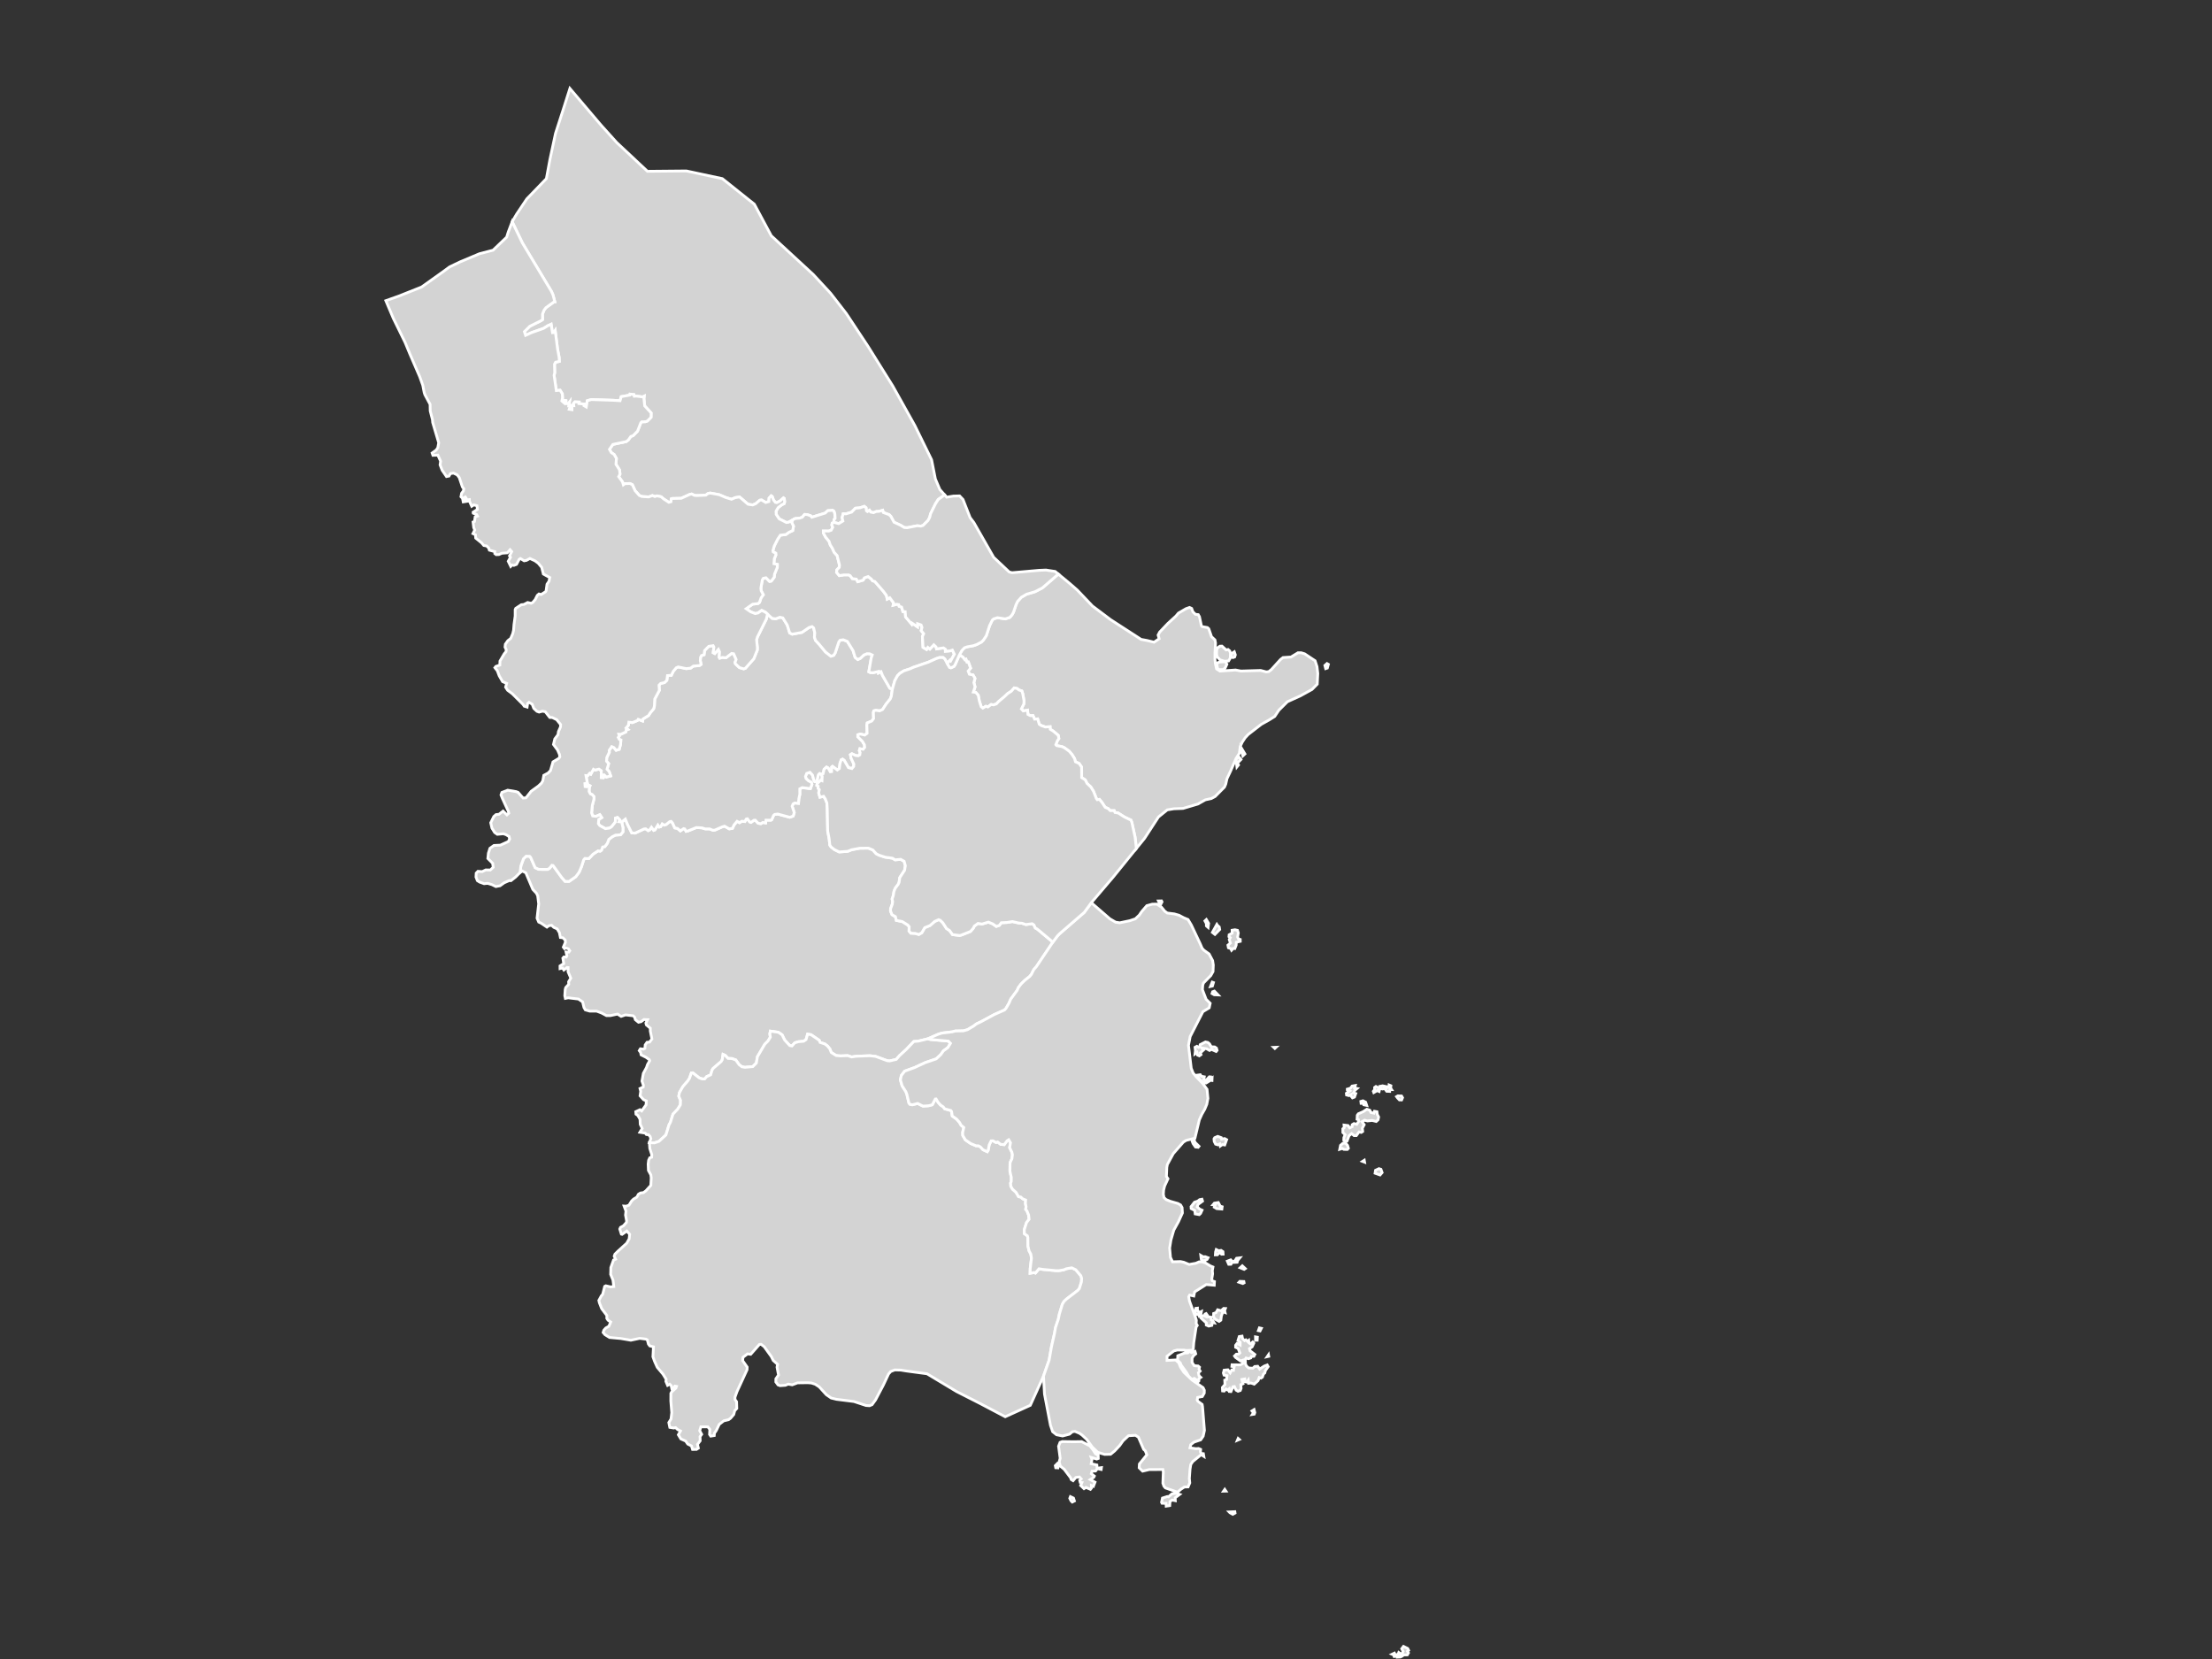 <?xml version="1.0" encoding="UTF-8" standalone="no"?><svg xmlns="http://www.w3.org/2000/svg" xmlns:xlink="http://www.w3.org/1999/xlink" contentScriptType="text/ecmascript" zoomAndPan="magnify" contentStyleType="text/css" id="图层_1" mapName="宁波" mapType="省市地图" enable-background="new 0 0 800 600" version="1.1" xml:space="preserve" preserveAspectRatio="xMidYMid meet" viewBox="0 0 800 600" x="0px" y="0px"><rect x="0" y="0" width="800" height="600" fill="#333333" stroke="none"/><path  id="_u5317__u4ed1__u533a_" title="北仑区" name="北仑区" stroke-miterlimit="10" stroke="#FFFFFF" fill="#D3D3D3" d="M 410.991 306.838 L 410.511 302.761 L 409.344 297.419 L 409.012 296.595 L 406.701 295.507 L 404.387 294.034 L 403.242 293.844 L 402.963 293.176 L 401.524 293.17 L 400.76 292.41 L 399.697 291.979 L 398.579 290.269 L 397.636 289.107 L 396.824 289.233 L 396.492 288.75 L 395.467 286.177 L 394.505 284.612 L 393.13 283.329 L 392.496 282.045 L 391.191 281.246 L 391.18 277.437 L 390.289 276.13 L 388.951 275.515 L 388.631 274.364 L 387.736 272.926 L 386.704 271.7 L 384.93 270.423 L 384.094 270.032 L 382.153 269.664 L 381.858 269.325 L 382.398 267.944 L 382.947 267.116 L 382.745 265.966 L 380.882 264.389 L 379.834 263.757 L 379.778 262.825 L 378.041 262.929 L 376.513 262.377 L 375.849 261.923 L 375.279 259.99 L 374.168 260.088 L 373.602 258.8 L 372.633 258.828 L 371.76 258.374 L 371.626 256.844 L 370.065 257.126 L 369.382 256.39 L 370.288 254.579 L 370.348 253.429 L 369.893 250.911 L 369.558 249.887 L 368.477 249.537 L 367.88 249.019 L 366.799 248.79 L 365.767 249.98 L 364.418 250.865 L 363.18 252.049 L 361.193 253.694 L 360.366 254.579 L 359.359 254.93 L 358.435 254.803 L 357.279 255.689 L 356.564 255.436 L 355.457 256.103 L 354.842 255.585 L 354.2 253.556 L 353.798 251.463 L 352.918 250.428 L 352.016 250.301 L 352.639 248.416 L 352.21 246.863 L 352.613 245.346 L 351.916 244.11 L 350.585 243.846 L 350.153 242.708 L 351.029 241.65 L 350.209 239.414 L 349.694 239.46 L 349.359 238.454 L 348.978 238.65 L 348.199 237.615 L 346.947 236.937 L 347.905 235.225 L 348.844 234.259 L 349.817 233.931 L 352.02 233.529 L 353.224 233.11 L 354.939 232.214 L 355.666 231.478 L 356.709 229.903 L 357.883 226.301 L 358.886 224.256 L 359.363 223.825 L 360.75 223.394 L 363.556 223.831 L 365.197 223.297 L 366.028 222.354 L 366.55 221.395 L 367.463 218.684 L 368.011 217.523 L 369.379 216.007 L 371.257 214.916 L 374.295 214.008 L 376.971 212.636 L 382.767 207.628 L 386.897 211.034 L 389.626 213.417 L 395.124 219.195 L 401.662 224.106 L 412.706 231.254 L 414.775 231.627 L 417.384 232.259 L 419.225 231.006 L 418.842 229.685 L 419.389 228.622 L 422.39 225.462 L 425.29 222.814 L 426.196 221.734 L 428.939 220.137 L 430.18 219.695 L 430.978 220.056 L 431.418 221.263 L 432.342 222.176 L 433.371 222.291 L 433.803 223.032 L 434.508 226.347 L 434.813 226.634 L 436.677 226.962 L 437.184 227.416 L 438.157 230.271 L 439.394 231.426 L 439.607 232.558 L 439.413 235.88 L 439.413 238.46 L 439.544 239.937 L 439.991 241.92 L 441.206 242.708 L 446.861 242.317 L 448.799 242.69 L 455.925 242.477 L 457.946 243 L 458.844 242.903 L 459.784 242.185 L 463.101 238.529 L 464.036 237.811 L 466.918 237.615 L 469.437 236.081 L 470.589 236.081 L 471.849 236.466 L 475.621 238.971 L 476.307 241.087 L 476.594 243.587 L 476.4 247.433 L 474.507 249.347 L 470.298 251.67 L 465.613 253.786 L 462.523 256.856 L 461.01 259.116 L 459.097 260.318 L 456.175 261.957 L 451.449 265.615 L 450.293 266.857 L 449.231 268.485 L 448.553 269.952 L 448.232 272.454 L 447.032 274.318 L 445.03 278.926 L 443.755 281.614 L 443.316 283.57 L 442.846 284.664 L 439.462 288.065 L 438.075 288.808 L 435.921 289.274 L 433.252 290.776 L 427.858 292.382 L 424.552 292.503 L 422.159 292.9 L 418.976 295.461 L 413.933 303.216 L 410.991 306.838 Z M 448.065 273.72 L 448.802 274.686 L 447.524 275.986 L 447.923 276.665 L 447.353 277.362 L 447.065 274.934 L 447.177 274.399 L 448.065 273.72 Z M 441.262 238.655 L 440.203 237.546 L 439.995 236.627 L 440.028 234.989 L 440.404 234.242 L 441.21 233.696 L 441.951 233.679 L 443.439 235.058 L 444.154 234.903 L 444.74 235.403 L 445.012 236.213 L 444.959 237.989 L 444.337 239.04 L 442.868 239.161 L 441.262 238.655 Z M 449.496 273.375 L 448.974 271.373 L 448.907 270.446 L 450.241 272.667 L 449.496 273.375 Z M 440.281 239.736 L 441.161 239.414 L 443.174 239.311 L 443.726 240.236 L 443.126 241.541 L 442.425 242.173 L 440.833 242.173 L 440.33 241.707 L 440.077 240.305 L 440.281 239.736 Z M 480.43 240.271 L 480.049 241.61 L 479.453 241.811 L 479.159 240.661 L 479.923 239.983 L 480.43 240.271 Z M 445.377 236.408 L 446.402 235.742 L 446.767 236.822 L 446.54 237.592 L 445.902 237.833 L 445.247 237.558 L 445.377 236.408 Z"/>
<path  id="_u6148__u6eaa__u5e02_" title="慈溪市" name="慈溪市" stroke-miterlimit="10" stroke="#FFFFFF" fill="#D3D3D3" d="M 286.544 188.116 L 285.202 188.868 L 284.42 188.971 L 281.796 187.645 L 280.715 186.027 L 280.666 184.874 L 281.423 183.6 L 282.731 182.561 L 283.592 182.142 L 283.779 181.523 L 283.644 180.289 L 283.354 180.077 L 282.008 181.253 L 280.916 181.792 L 280.416 181.678 L 279.734 180.811 L 279.272 179.549 L 278.911 179.319 L 278.147 180.145 L 278.068 181.396 L 276.931 181.729 L 275.433 180.828 L 274.784 180.915 L 273.331 182.165 L 272.238 182.624 L 270.539 182.366 L 267.449 179.727 L 265.943 179.973 L 264.556 180.57 L 262.454 179.916 L 260.102 178.912 L 256.815 178.315 L 255.939 178.556 L 255.268 179.09 L 251.988 179.233 L 251.149 179.153 L 250.146 178.665 L 249.468 178.814 L 246.37 180.22 L 243.086 180.289 L 242.747 180.421 L 242.673 181.459 L 241.894 181.666 L 240.007 180.444 L 239.102 179.658 L 237.607 179.337 L 236.835 179.589 L 235.941 179.227 L 234.644 179.721 L 232.143 179.566 L 231.211 179.176 L 229.683 177.455 L 228.699 175.286 L 227.834 174.879 L 226.045 174.913 L 225.448 175.343 L 225.135 174.305 L 223.76 172.395 L 224.23 171.477 L 224.062 169.94 L 222.761 167.909 L 222.936 165.816 L 222.112 164.376 L 221.098 163.705 L 220.42 162.518 L 221.65 160.735 L 226.484 159.708 L 227.245 159.123 L 228.136 157.856 L 228.956 157.575 L 230.566 155.941 L 231.736 152.925 L 232.109 152.553 L 233.376 152.524 L 234.148 152.26 L 235.46 150.919 L 235.49 149.348 L 233.168 146.809 L 232.881 144.155 L 232.985 143.289 L 232.434 143.553 L 230.078 143.249 L 229.403 143.306 L 229.284 142.727 L 227.834 142.55 L 227.722 142.911 L 224.669 143.455 L 224.259 144.923 L 221.863 144.774 L 213.867 144.504 L 212.399 144.934 L 212.03 147.181 L 211.206 146.7 L 211.314 146.149 L 209.372 145.96 L 209.432 145.416 L 207.941 145.352 L 207.423 145.931 L 207.516 146.7 L 206.897 146.654 L 206.86 148.173 L 205.864 148.024 L 206.319 146.683 L 205.693 146.746 L 205.906 145.536 L 205.551 146.012 L 204.686 145.989 L 204.683 144.9 L 204.124 144.802 L 204.016 145.714 L 203.203 145.015 L 203.449 143.845 L 203.371 142.429 L 202.573 141.14 L 201.194 141.254 L 200.4 135.747 L 200.624 134.762 L 200.538 131.731 L 200.929 130.997 L 202.279 130.705 L 202.215 129.25 L 201.656 126.288 L 200.795 119.569 L 200.348 120.279 L 199.815 120.325 L 199.319 117.266 L 198.171 117.776 L 196.576 118.766 L 192.308 120.273 L 190.09 121.281 L 189.654 119.941 L 191.618 117.999 L 195.711 115.96 L 196.222 115.594 L 196.196 113.618 L 196.773 112.146 L 197.444 111.282 L 200.374 109.152 L 200.654 109.129 L 200.012 106.712 L 199.431 105.373 L 188.927 87.875 L 185.226 80.191 L 186.862 77.416 L 190.537 71.925 L 197.605 64.61 L 198.894 57.651 L 200.915 48.236 L 203.554 40.063 L 206.114 32.001 L 217.259 45.127 L 223.007 51.511 L 234.163 61.956 L 248.234 61.825 L 261.243 64.61 L 272.813 73.841 L 278.94 85.266 L 294.152 99.304 L 300.377 106.043 L 306.054 113.366 L 313.907 125.228 L 322.864 139.57 L 330.845 153.871 L 336.921 166.275 L 338.296 173.238 L 339.91 177.036 L 341.651 179.004 L 339.325 180.644 L 338.333 182.206 L 336.551 185.826 L 336.238 187.117 L 335.631 188.254 L 333.834 190.033 L 333.059 190.28 L 331.68 190.154 L 328.09 190.854 L 327.039 190.785 L 325.731 189.987 L 323.33 188.862 L 322.178 186.744 L 321.56 186.131 L 319.454 185.367 L 319.241 184.547 L 317.922 184.937 L 316.96 184.983 L 315.89 185.419 L 314.902 185.195 L 314.448 184.529 L 313.725 185.017 L 313.356 184.736 L 313.21 183.634 L 312.573 183.129 L 311.004 183.657 L 309.371 183.806 L 307.992 185.229 L 305.961 185.849 L 304.954 185.804 L 304.563 187.204 L 304.853 188.443 L 303.318 189.379 L 301.57 188.919 L 301.618 187.846 L 301.976 187.502 L 301.927 185.952 L 301.603 184.897 L 301.126 184.564 L 299.355 184.696 L 298.468 185.556 L 293.612 187.066 L 293.19 186.549 L 291.949 186.108 L 290.991 186.061 L 290.171 187.049 L 289.247 187.387 L 287.577 187.542 L 286.544 188.116 Z"/>
<path  id="_u5949__u5316__u533a_" title="奉化区" name="奉化区" stroke-miterlimit="10" stroke="#FFFFFF" fill="#D3D3D3" d="M 234.86 413.275 L 235.371 411.802 L 235.102 410.97 L 234.525 410.381 L 233.768 410.312 L 233.358 409.804 L 231.431 409.503 L 232.262 408.129 L 231.554 406.634 L 231.476 404.82 L 230.696 403.434 L 230.011 402.949 L 229.929 402.049 L 231.453 401.338 L 232.065 401.766 L 233.652 399.601 L 233.753 398.14 L 232.754 397.707 L 231.49 396.322 L 231.722 394.699 L 231.464 393.672 L 232.62 393.152 L 232.683 392.471 L 232.176 390.988 L 232.672 388.2 L 233.828 386.053 L 234.159 385.049 L 234.957 383.64 L 234.819 383.236 L 233.686 382.417 L 231.859 381.5 L 231.681 380.611 L 231.192 379.976 L 231.61 379.307 L 232.747 379.428 L 233.227 379.174 L 233.347 377.899 L 234.003 376.959 L 234.927 376.878 L 235.769 375.776 L 235.196 372.897 L 235.188 371.858 L 233.757 370.664 L 233.6 369.978 L 234.193 368.79 L 232.899 368.726 L 231.845 369.505 L 230.928 369.707 L 229.791 368.795 L 229.5 367.855 L 228.989 367.37 L 226.216 367.053 L 224.643 367.59 L 223.35 366.753 L 220.759 367.307 L 219.339 367.313 L 217.583 366.367 L 215.753 365.68 L 213.282 365.692 L 211.694 365.236 L 211.191 364.365 L 210.71 362.347 L 209.212 361.314 L 205.492 360.876 L 204.474 361.078 L 204.262 360.126 L 204.407 357.866 L 204.605 357.156 L 205.685 356.003 L 205.648 355.069 L 206.435 353.766 L 205.451 351.465 L 205.458 349.932 L 205.104 349.897 L 203.93 350.814 L 203.464 350.104 L 202.551 350.306 L 202.543 349.337 L 203.881 348.49 L 203.565 346.53 L 203.945 346.092 L 204.787 346.132 L 205.018 345.717 L 204.72 344.293 L 205.712 344.351 L 206.066 343.861 L 205.585 343.175 L 204.672 342.852 L 204.169 343.106 L 203.732 342.552 L 204.485 340.8 L 204.4 339.964 L 203.58 339.169 L 202.678 339.065 L 202.305 337.267 L 201.492 335.936 L 200.281 335.388 L 199.498 334.645 L 198.477 334.8 L 197.802 335.302 L 195.722 333.89 L 194.839 333.481 L 194.231 332.075 L 194.828 326.883 L 194.466 323.991 L 194.015 323.058 L 192.696 321.646 L 190.168 315.661 L 188.953 315.033 L 188.085 315.551 L 188.387 313.133 L 189.322 310.593 L 190.288 309.654 L 191.548 309.694 L 191.887 310.011 L 193.556 313.795 L 194.854 314.406 L 198.052 314.423 L 198.738 314.043 L 199.61 312.943 L 200.031 313.023 L 203.05 317.21 L 204.359 318.749 L 205.794 318.777 L 208.254 317.061 L 209.435 315.454 L 210.278 313.496 L 211.094 310.979 L 211.512 310.478 L 212.984 310.506 L 214.475 308.917 L 216.29 307.719 L 217.069 307.84 L 217.539 307.483 L 217.952 306.332 L 218.769 306.176 L 219.652 304.99 L 220.189 303.585 L 221.441 302.606 L 222.597 302.024 L 224.416 301.909 L 225.295 300.867 L 225.31 299.37 L 224.837 297.298 L 226.168 296.233 L 226.98 298.202 L 228.49 301.236 L 229.69 301.299 L 232.892 299.808 L 233.529 299.745 L 234.417 300.412 L 234.938 300.159 L 235.606 299.169 L 236.425 300.303 L 236.854 300.136 L 237.924 298.386 L 238.416 299.111 L 238.938 298.979 L 239.504 297.954 L 240.239 298.409 L 240.921 298.19 L 242.203 297.16 L 242.718 297.056 L 243.239 297.654 L 244.056 299.428 L 245.04 299.612 L 246.057 300.499 L 247.235 299.687 L 247.656 299.791 L 248.148 300.66 L 248.879 300.487 L 251.868 299.284 L 253.881 299.411 L 255.111 299.791 L 256.639 299.785 L 257.847 300.274 L 258.585 300.194 L 261.235 299.025 L 262.048 298.8 L 263.755 299.773 L 264.922 299.566 L 265.458 298.374 L 266.565 297.033 L 267.46 297.528 L 268.306 296.998 L 269.395 297.125 L 269.868 296.233 L 270.3 296.112 L 271.146 297.252 L 271.612 297.424 L 272.663 296.653 L 273.137 296.618 L 274.199 297.741 L 275.187 297.891 L 275.88 297.448 L 276.883 297.603 L 277.021 296.607 L 278.791 296.642 L 279.108 296.452 L 279.757 294.92 L 280.159 294.552 L 281.285 294.408 L 285.631 295.577 L 286.865 295.133 L 287.249 293.907 L 286.485 291.576 L 286.824 290.753 L 287.398 290.402 L 288.781 290.54 L 288.919 288.836 L 289.265 287.299 L 289.254 285.297 L 290.138 284.848 L 293.093 285.21 L 293.649 283.685 L 293.425 282.914 L 292.385 282.408 L 291.513 281.585 L 291.312 280.797 L 291.759 279.698 L 292.93 279.306 L 293.857 280.325 L 294.282 281.97 L 294.678 282.69 L 295.386 282.632 L 295.96 280.221 L 296.433 279.727 L 297.026 279.997 L 297.358 280.814 L 297.283 282.345 L 296.843 282.161 L 295.505 283.467 L 295.427 284.071 L 295.896 284.336 L 295.885 285.095 L 296.318 285.573 L 296.098 286.753 L 296.552 288.307 L 297.868 287.99 L 298.495 288.98 L 299.042 290.362 L 299.184 292.382 L 299.344 300.585 L 299.866 303.291 L 300.116 305.635 L 300.559 306.291 L 301.771 307.264 L 303.523 308.116 L 306.643 307.88 L 307.985 307.328 L 310.925 306.775 L 314.049 306.735 L 315.663 307.385 L 316.904 308.767 L 317.963 309.297 L 320.147 310.011 L 322.764 310.374 L 323.718 310.973 L 325.742 310.789 L 326.994 311.497 L 327.442 313.092 L 327.147 314.768 L 325.421 317.395 L 325.179 319.094 L 324.84 319.843 L 323.8 321.208 L 323.345 322.303 L 323.032 324.043 L 322.644 325.154 L 322.842 326.001 L 322.697 327.056 L 322.104 328.617 L 322.063 329.464 L 322.611 330.813 L 323.841 331.504 L 324.169 332.876 L 326.297 333.273 L 328.317 334.541 L 328.824 335.158 L 328.768 336.714 L 329.402 337.492 L 330.975 337.573 L 332.313 337.959 L 333.379 337.342 L 334.453 335.492 L 336.335 334.737 L 338.053 333.239 L 339.47 332.611 L 340.044 332.824 L 340.987 333.74 L 342.31 335.803 L 343.443 336.553 L 344.498 338.01 L 347.033 338.333 L 347.674 338.183 L 350.976 336.881 L 351.99 335.717 L 352.382 334.922 L 353.712 333.971 L 355.132 334.195 L 357.455 333.492 L 359.02 334.12 L 360.321 335.048 L 361.413 334.674 L 362.133 333.717 L 364.149 333.625 L 366.169 333.296 L 368.454 333.821 L 369.636 333.907 L 371.023 334.374 L 373.296 334.074 L 373.933 334.495 L 374.433 335.619 L 375.167 336.022 L 380.788 340.725 L 374.825 349.597 L 373.863 350.698 L 373.039 352.365 L 372.439 353.114 L 370.531 354.654 L 369.278 355.899 L 368.283 357.208 L 367.888 358.16 L 365.543 361.36 L 364.932 362.802 L 363.873 364.636 L 363.325 365.271 L 359.613 366.921 L 354.969 369.435 L 353.082 370.347 L 352.158 371.068 L 349.88 372.418 L 348.408 372.822 L 345.464 372.885 L 344.48 373.168 L 340.67 373.624 L 339.216 374.091 L 335.616 375.695 L 332.164 376.526 L 330.502 376.67 L 327.747 379.572 L 325.365 381.742 L 324.139 383.15 L 321.727 383.704 L 320.844 383.612 L 316.673 382.065 L 314.582 381.823 L 309.673 382.013 L 307.981 382.267 L 306.587 381.783 L 304 381.892 L 302.401 381.754 L 300.627 380.628 L 300.116 379.336 L 299.24 378.28 L 298.297 377.559 L 296.623 377.022 L 296.273 376.226 L 293.306 374.212 L 292.079 374.016 L 291.502 376.007 L 290.663 376.566 L 288.717 376.757 L 287.439 377.149 L 286.433 378.291 L 285.639 378.147 L 283.775 376.139 L 282.865 374.276 L 281.505 373.341 L 278.616 372.92 L 278.422 373.906 L 278.605 375.124 L 277.736 376.526 L 276.611 377.645 L 273.938 382.169 L 273.554 384.46 L 272.268 385.753 L 269.447 386.007 L 268.303 385.816 L 267.311 385.049 L 266.107 383.352 L 264.687 382.844 L 263.3 382.798 L 262.245 381.667 L 261.496 381.344 L 261.202 383.3 L 260.792 383.946 L 257.903 386.422 L 257.538 387.005 L 257.012 388.736 L 255.559 389.389 L 254.858 390.226 L 253.967 390.226 L 252.848 389.816 L 250.549 387.998 L 250.049 388.033 L 249.345 390.024 L 248.722 390.976 L 246.985 392.968 L 245.737 395.144 L 245.491 396.477 L 246.128 397.938 L 246.072 399.566 L 245.114 401.136 L 243.4 402.944 L 242.468 405.912 L 241.957 406.836 L 240.843 410.479 L 238.33 412.79 L 236.69 413.344 L 234.86 413.275 Z"/>
<path  id="_u6d77__u66d9__u533a_" title="海曙区" name="海曙区" stroke-miterlimit="10" stroke="#FFFFFF" fill="#D3D3D3" d="M 224.837 297.298 L 223.853 297.188 L 224.155 296.561 L 223.32 295.669 L 222.638 295.853 L 222.526 297.338 L 221.203 299.007 L 220.435 299.491 L 218.94 299.687 L 216.909 298.582 L 216.409 297.879 L 216.551 296.354 L 217.621 295.715 L 216.931 294.644 L 215.597 295.248 L 214.348 295.099 L 213.957 294.011 L 214.221 291.271 L 214.807 289.015 L 214.799 288.088 L 214.169 287.38 L 213.513 287.127 L 213.051 286.241 L 213.144 284.693 L 213.375 284.192 L 212.85 283.921 L 212.201 284.554 L 211.623 284.485 L 211.53 283.392 L 212.414 283.185 L 211.922 280.497 L 212.495 280.555 L 213.278 279.663 L 213.677 279.957 L 214.631 278.219 L 215.138 278.512 L 216.622 278.156 L 217.468 278.72 L 217.446 281.205 L 218.247 281.257 L 218.441 280.837 L 217.912 280.302 L 218.474 280.216 L 219.313 281.021 L 220.856 280.618 L 220.312 279.048 L 219.54 278.219 L 220.126 276.182 L 219.358 275.302 L 219.447 273.984 L 220.364 272.046 L 220.316 271.384 L 221.229 270.026 L 222.034 270.372 L 222.832 271.344 L 223.935 271.022 L 224.431 269.221 L 224.531 267.616 L 223.98 267.432 L 223.592 266.696 L 223.976 266.202 L 223.793 265.529 L 224.449 265.586 L 226.313 264.735 L 226.444 264.067 L 227.073 263.814 L 226.436 263.28 L 227.275 262.285 L 227.424 261.192 L 228.71 261.336 L 230.536 260.577 L 230.82 260.14 L 232.404 260.761 L 232.549 260.019 L 234.554 258.788 L 235.166 257.805 L 236.388 256.356 L 236.661 255.413 L 236.787 252.831 L 238.461 249.675 L 238.341 247.795 L 238.949 247.174 L 240.325 246.858 L 241.167 246.07 L 241.391 244.334 L 242.792 244.242 L 243.508 242.777 L 244.607 241.483 L 245.319 241.207 L 248.223 241.822 L 249.777 241.633 L 250.754 240.903 L 252.953 240.707 L 253.572 240.288 L 253.273 238.971 L 253.359 237.776 L 253.676 237.104 L 254.634 236.793 L 254.828 235.282 L 256.311 233.753 L 257.918 233.512 L 258.19 234 L 257.944 236.058 L 258.514 236.362 L 259.811 234.857 L 260.24 235.759 L 260.091 237.719 L 260.285 238.035 L 261.231 237.77 L 262.555 237.891 L 264.601 236.328 L 265.332 236.437 L 266.234 238.489 L 265.827 239.627 L 266.006 240.109 L 267.426 241.437 L 268.932 241.897 L 269.566 241.707 L 272.608 238.265 L 273.893 235.092 L 273.909 234.116 L 273.622 231.409 L 273.938 230.363 L 277.14 223.946 L 277.576 222.09 L 279.246 223.635 L 280.547 223.796 L 282.071 223.227 L 283.123 223.469 L 284.722 226.054 L 285.605 228.904 L 286.529 229.363 L 290.018 228.714 L 292.624 226.933 L 293.716 226.617 L 294.268 227.1 L 294.681 228.858 L 294.543 230.403 L 294.95 231.621 L 296.318 233.087 L 298.61 235.845 L 300.519 237.322 L 301.514 237 L 302.058 236.121 L 303.359 232.173 L 303.817 231.558 L 304.962 231.374 L 306.453 231.966 L 308.54 235.339 L 309.267 237.77 L 310.228 238.529 L 311.164 238.092 L 312.428 236.88 L 313.583 236.414 L 314.56 236.46 L 315.462 236.88 L 315.089 238.018 L 314.224 242.966 L 314.783 243.259 L 315.853 243.271 L 317.747 242.822 L 317.765 243.357 L 318.641 242.931 L 319.159 244.271 L 321.835 248.91 L 322.726 249.29 L 322.35 251.837 L 321.985 252.774 L 320.512 254.596 L 319.208 256.597 L 318.153 257.092 L 316.759 256.896 L 316.05 257.08 L 315.868 257.638 L 315.946 259.892 L 315.272 260.778 L 313.65 261.468 L 313.509 262.256 L 313.602 265.224 L 312.752 265.845 L 311.16 265.482 L 310.243 265.747 L 310.239 266.46 L 311.902 268.123 L 312.632 269.365 L 312.718 270.303 L 312.174 270.993 L 311.004 270.797 L 310.784 271.499 L 311.082 272.19 L 310.955 273.012 L 310.385 273.358 L 309.435 273.231 L 308.096 272.61 L 307.563 272.954 L 307.835 274.289 L 308.808 276.343 L 308.734 277.206 L 308.096 277.972 L 306.84 277.626 L 305.327 275.009 L 304.742 274.571 L 304.246 274.796 L 303.813 276.027 L 303.553 277.954 L 302.829 278.478 L 301.089 277.189 L 300.798 277.425 L 300.753 279.065 L 300.265 279.117 L 299.501 277.747 L 298.938 277.431 L 298.058 278.213 L 297.678 279.83 L 297.026 279.997 L 296.433 279.727 L 295.96 280.221 L 295.386 282.632 L 294.678 282.69 L 294.282 281.97 L 293.857 280.325 L 292.93 279.306 L 291.759 279.698 L 291.312 280.797 L 291.513 281.585 L 292.385 282.408 L 293.425 282.914 L 293.649 283.685 L 293.093 285.21 L 290.138 284.848 L 289.254 285.297 L 289.265 287.299 L 288.919 288.836 L 288.781 290.54 L 287.398 290.402 L 286.824 290.753 L 286.485 291.576 L 287.249 293.907 L 286.865 295.133 L 285.631 295.577 L 281.285 294.408 L 280.159 294.552 L 279.757 294.92 L 279.108 296.452 L 278.791 296.642 L 277.021 296.607 L 276.883 297.603 L 275.88 297.448 L 275.187 297.891 L 274.199 297.741 L 273.137 296.618 L 272.663 296.653 L 271.612 297.424 L 271.146 297.252 L 270.3 296.112 L 269.868 296.233 L 269.395 297.125 L 268.306 296.998 L 267.46 297.528 L 266.565 297.033 L 265.458 298.374 L 264.922 299.566 L 263.755 299.773 L 262.048 298.8 L 261.235 299.025 L 258.585 300.194 L 257.847 300.274 L 256.639 299.785 L 255.111 299.791 L 253.881 299.411 L 251.868 299.284 L 248.879 300.487 L 248.148 300.66 L 247.656 299.791 L 247.235 299.687 L 246.057 300.499 L 245.04 299.612 L 244.056 299.428 L 243.239 297.654 L 242.718 297.056 L 242.203 297.16 L 240.921 298.19 L 240.239 298.409 L 239.504 297.954 L 238.938 298.979 L 238.416 299.111 L 237.924 298.386 L 236.854 300.136 L 236.425 300.303 L 235.606 299.169 L 234.938 300.159 L 234.417 300.412 L 233.529 299.745 L 232.892 299.808 L 229.69 301.299 L 228.49 301.236 L 226.98 298.202 L 226.168 296.233 L 224.837 297.298 Z"/>
<path  id="_u6c5f__u5317__u533aL_" title="江北区L" name="江北区L" stroke-miterlimit="10" stroke="#FFFFFF" fill="#D3D3D3" d="M 301.57 188.919 L 300.988 189.189 L 300.828 189.861 L 301.167 190.716 L 300.604 191.778 L 299.706 192.07 L 297.775 192.048 L 297.783 192.765 L 298.621 194.286 L 299.829 195.75 L 300.254 197.035 L 301.051 198.316 L 301.681 199.745 L 302.762 200.928 L 303.62 204.407 L 303.527 205.211 L 302.658 206.089 L 302.557 206.997 L 303.549 208.185 L 305.178 207.915 L 306.918 207.915 L 307.448 208.179 L 308.275 209.259 L 309.692 209.437 L 310.21 210.379 L 312.178 209.804 L 312.603 208.995 L 313.974 208.507 L 315.137 209.426 L 315.588 210.057 L 316.393 210.293 L 319.457 213.813 L 320.594 215.347 L 320.881 216.673 L 321.813 216.185 L 323.178 218.035 L 323.025 218.89 L 324.385 218.529 L 325.041 218.661 L 325.19 219.269 L 326.088 219.562 L 326.543 221.183 L 327.382 221.24 L 327.512 223.107 L 329.723 225.721 L 329.842 225.359 L 331.814 226.692 L 331.855 225.583 L 333.118 226.008 L 333.454 226.899 L 333.156 228.076 L 334.058 229.191 L 333.603 230.208 L 333.819 234.104 L 335.105 234.885 L 335.575 234.138 L 336.302 234.736 L 337.726 233.208 L 338.519 233.954 L 338.706 234.69 L 341.237 234.311 L 341.938 234.805 L 341.923 235.529 L 343.618 235.386 L 344.435 235.104 L 345.158 236.604 L 343.809 239.064 L 343.54 238.828 L 342.586 239.96 L 341.699 238.357 L 341.076 237.811 L 339.731 237.816 L 338.59 238.201 L 335.735 239.494 L 330.129 241.414 L 329.223 241.863 L 326.938 242.604 L 325.44 243.512 L 324.62 244.351 L 323.606 246.197 L 322.726 249.29 L 321.835 248.91 L 319.159 244.271 L 318.641 242.931 L 317.765 243.357 L 317.747 242.822 L 315.853 243.271 L 314.783 243.259 L 314.224 242.966 L 315.089 238.018 L 315.462 236.88 L 314.56 236.46 L 313.583 236.414 L 312.428 236.88 L 311.164 238.092 L 310.228 238.529 L 309.267 237.77 L 308.54 235.339 L 306.453 231.966 L 304.962 231.374 L 303.817 231.558 L 303.359 232.173 L 302.058 236.121 L 301.514 237 L 300.519 237.322 L 298.61 235.845 L 296.318 233.087 L 294.95 231.621 L 294.543 230.403 L 294.681 228.858 L 294.268 227.1 L 293.716 226.617 L 292.624 226.933 L 290.018 228.714 L 286.529 229.363 L 285.605 228.904 L 284.722 226.054 L 283.123 223.469 L 282.071 223.227 L 280.547 223.796 L 279.246 223.635 L 277.576 222.09 L 276.834 221.429 L 275.478 220.763 L 274.147 221.694 L 273.114 221.912 L 271.456 221.257 L 269.864 220.148 L 272.198 218.511 L 274.147 218.287 L 274.688 217.851 L 275.25 216.214 L 276.052 215.111 L 275.291 213.652 L 275.176 212.728 L 275.694 209.73 L 276.082 209.144 L 277.028 208.96 L 278.329 210.281 L 278.963 210.143 L 280.007 208.759 L 280.111 207.645 L 281.132 205.165 L 281.147 204.143 L 279.902 203.867 L 280.04 202.093 L 280.603 200.733 L 280.547 200.067 L 279.634 199.619 L 279.522 199.211 L 280.007 197.489 L 281.255 195.004 L 282.224 193.551 L 284.211 193.322 L 285.374 192.484 L 286.69 191.898 L 286.984 190.308 L 286.332 188.977 L 286.544 188.116 L 287.577 187.542 L 289.247 187.387 L 290.171 187.049 L 290.991 186.061 L 291.949 186.108 L 293.19 186.549 L 293.612 187.066 L 298.468 185.556 L 299.355 184.696 L 301.126 184.564 L 301.603 184.897 L 301.927 185.952 L 301.976 187.502 L 301.618 187.846 L 301.57 188.919 Z"/>
<path  id="_u5b81__u6d77__u53bf_" title="宁海县" name="宁海县" stroke-miterlimit="10" stroke="#FFFFFF" fill="#D3D3D3" d="M 234.86 413.275 L 236.69 413.344 L 238.33 412.79 L 240.843 410.479 L 241.957 406.836 L 242.468 405.912 L 243.4 402.944 L 245.114 401.136 L 246.072 399.566 L 246.128 397.938 L 245.491 396.477 L 245.737 395.144 L 246.985 392.968 L 248.722 390.976 L 249.345 390.024 L 250.049 388.033 L 250.549 387.998 L 252.848 389.816 L 253.967 390.226 L 254.858 390.226 L 255.559 389.389 L 257.012 388.736 L 257.538 387.005 L 257.903 386.422 L 260.792 383.946 L 261.202 383.3 L 261.496 381.344 L 262.245 381.667 L 263.3 382.798 L 264.687 382.844 L 266.107 383.352 L 267.311 385.049 L 268.303 385.816 L 269.447 386.007 L 272.268 385.753 L 273.554 384.46 L 273.938 382.169 L 276.611 377.645 L 277.736 376.526 L 278.605 375.124 L 278.422 373.906 L 278.616 372.92 L 281.505 373.341 L 282.865 374.276 L 283.775 376.139 L 285.639 378.147 L 286.433 378.291 L 287.439 377.149 L 288.717 376.757 L 290.663 376.566 L 291.502 376.007 L 292.079 374.016 L 293.306 374.212 L 296.273 376.226 L 296.623 377.022 L 298.297 377.559 L 299.24 378.28 L 300.116 379.336 L 300.627 380.628 L 302.401 381.754 L 304 381.892 L 306.587 381.783 L 307.981 382.267 L 309.673 382.013 L 314.582 381.823 L 316.673 382.065 L 320.844 383.612 L 321.727 383.704 L 324.139 383.15 L 325.365 381.742 L 327.747 379.572 L 330.502 376.67 L 332.164 376.526 L 335.616 375.695 L 336.51 375.949 L 342.962 376.52 L 343.757 377.328 L 342.81 378.891 L 341.185 380.074 L 340.238 381.43 L 338.59 382.959 L 334.553 384.339 L 330.755 386.111 L 327.196 387.398 L 325.988 388.967 L 325.638 390.543 L 326.264 392.696 L 327.628 394.844 L 327.982 395.791 L 328.72 398.89 L 329.037 399.346 L 329.969 399.56 L 331.881 399.07 L 333.793 400.034 L 335.851 399.906 L 337.181 399.543 L 338.27 397.47 L 338.546 397.447 L 339.284 398.688 L 340.171 399.664 L 341.147 400.317 L 341.658 401.015 L 343.879 401.627 L 344.14 401.985 L 344.397 403.619 L 345.948 404.705 L 347.033 405.94 L 347.596 406.968 L 348.572 407.777 L 348.155 409.579 L 348.199 410.653 L 349.131 412.235 L 351.044 413.558 L 352.993 414.395 L 353.824 414.384 L 354.592 414.794 L 355.517 415.81 L 357.063 416.515 L 357.388 416.007 L 357.753 414.043 L 358.45 412.616 L 359.128 412.587 L 360.258 413.217 L 360.809 413.009 L 361.909 413.858 L 363.173 413.985 L 364.231 412.576 L 364.816 412.206 L 365.465 413.286 L 365.152 415.065 L 365.961 416.711 L 366.158 417.642 L 365.979 419.074 L 365.301 420.501 L 365.256 423.609 L 365.759 425.827 L 365.737 427.301 L 365.498 427.867 L 365.577 429.017 L 366.192 430.08 L 367.463 431.213 L 368.391 432.796 L 369.17 432.912 L 369.9 433.57 L 370.944 433.998 L 370.866 435.27 L 371.097 436.483 L 370.952 437.368 L 371.421 437.951 L 372.003 439.396 L 372.189 440.974 L 371.265 442.153 L 370.441 444.749 L 370.486 446.182 L 371.563 446.94 L 371.742 447.604 L 371.783 450.715 L 372.178 452.386 L 372.808 453.548 L 373.043 455.04 L 372.592 458.822 L 372.551 460.481 L 374.016 460.239 L 374.466 460.418 L 375.767 458.868 L 377.147 459.094 L 381.843 459.539 L 382.965 459.55 L 384.754 459.244 L 385.664 458.856 L 387.606 458.515 L 389.06 459.209 L 390.882 461.361 L 391.195 462.292 L 391.121 463.605 L 390.364 466.034 L 389.786 466.711 L 385.794 469.771 L 384.821 470.673 L 384.206 471.726 L 383.148 475.214 L 382.749 477.135 L 381.754 480.075 L 381.344 482.401 L 380.307 486.938 L 379.435 491.916 L 377.392 497.704 L 372.622 508.254 L 363.556 512.383 L 354.156 507.432 L 345.915 503.245 L 335.265 496.842 L 327.881 495.852 L 325.794 495.516 L 323.606 495.459 L 322.152 496.02 L 321.366 496.9 L 319.461 500.958 L 316.658 506.279 L 315.402 508.011 L 314.481 508.405 L 313.207 508.318 L 308.846 506.876 L 302.553 506.088 L 300.6 505.613 L 298.86 504.409 L 296.292 501.589 L 294.86 500.64 L 293.455 500.182 L 292.184 500.078 L 288.43 500.13 L 286.529 500.848 L 285.061 500.587 L 284.025 501.016 L 282.098 501.144 L 281.382 500.871 L 280.595 499.8 L 280.603 498.671 L 281.561 497.293 L 281.02 494.457 L 281.225 493.421 L 279.656 492.037 L 278.963 490.631 L 276.383 487.054 L 275.273 486.192 L 274.639 486.244 L 271.504 489.797 L 270.334 489.658 L 268.712 490.891 L 268.586 492.101 L 270.226 494.428 L 270.185 495.377 L 266.536 503.303 L 265.827 505.266 L 265.801 506.1 L 266.394 506.951 L 266.465 509.395 L 265.719 510.217 L 265.369 511.567 L 264.224 512.928 L 263.502 513.443 L 261.768 513.86 L 260.124 515.128 L 259.062 517.347 L 258.376 518.349 L 258.324 519.183 L 257.046 519.398 L 256.624 518.789 L 256.714 516.947 L 256.009 516.055 L 253.479 516.038 L 253.057 517.422 L 253.773 518.743 L 253.177 519.577 L 253.232 521.089 L 252.256 522.387 L 252.577 523.736 L 251.894 524.194 L 250.47 524.212 L 250.083 522.943 L 248.722 522.247 L 247.977 521.176 L 246.244 520.406 L 245.334 518.911 L 246.109 517.532 L 245.055 516.994 L 244.346 516.322 L 243.645 516.461 L 242.244 516.229 L 241.886 514.486 L 242.68 513.217 L 242.948 510.883 L 242.613 506.644 L 242.632 503.928 L 242.93 503.39 L 244.436 502.029 L 244.659 501.404 L 244.093 501.3 L 243.642 501.943 L 242.952 502.22 L 242.747 501.155 L 242.229 500.622 L 241.45 501.039 L 240.835 499.609 L 240.91 498.804 L 239.784 496.981 L 237.708 494.509 L 236.713 492.298 L 236.142 490.688 L 236.336 487.094 L 235.009 486.77 L 234.51 486.099 L 234.126 484.612 L 233.634 484.316 L 231.379 484.027 L 228.158 484.716 L 224.472 484.085 L 220.45 483.72 L 218.795 482.696 L 218.128 481.892 L 218.404 481.064 L 219.093 480.295 L 220.2 479.67 L 220.871 478.131 L 219.891 477.459 L 219.466 476.8 L 219.466 475.741 L 217.61 473.294 L 216.763 471.136 L 216.584 470.314 L 217.476 468.666 L 217.964 468.111 L 218.691 465.247 L 219.104 465.028 L 220.808 465.421 L 221.978 465.305 L 221.691 462.963 L 220.852 460.898 L 220.923 458.417 L 221.892 455.699 L 222.634 455.393 L 222.138 454.329 L 222.403 453.583 L 223.558 452.438 L 226.652 449.639 L 227.547 448.055 L 227.722 446.385 L 226.697 445.223 L 224.997 446.419 L 224.725 446.338 L 224.151 444.5 L 224.412 443.905 L 225.482 443.321 L 226.566 442.084 L 226.607 441.442 L 226.224 439.419 L 226.391 438.032 L 225.705 436.188 L 226.496 436.235 L 227.498 435.853 L 228.416 434.368 L 229.138 433.663 L 230.313 432.969 L 230.902 431.918 L 231.61 431.478 L 232.758 431.305 L 233.611 430.664 L 235.378 428.716 L 235.524 425.972 L 235.382 424.903 L 234.51 423.303 L 234.413 420.98 L 234.584 419.623 L 235.002 418.727 L 235.661 418.525 L 235.729 417.642 L 235.002 415.354 L 234.86 413.275 Z"/>
<path  id="_u8c61__u5c71__u53bf_" title="象山县" name="象山县" stroke-miterlimit="10" stroke="#FFFFFF" fill="#D3D3D3" d="M 394.684 326.48 L 401.397 332.299 L 403.473 333.521 L 404.964 333.746 L 408.613 332.979 L 410.604 332.311 L 412.017 330.986 L 412.93 329.655 L 414.756 327.551 L 416.75 326.998 L 418.413 326.993 L 420.075 328.099 L 421.238 329.539 L 422.151 330.202 L 424.731 330.53 L 426.408 331.014 L 428.067 331.896 L 429.673 332.564 L 430.836 334.501 L 434.101 341.411 L 434.769 342.962 L 435.432 343.677 L 437.285 345.003 L 438.556 347.406 L 438.806 349.009 L 438.705 351.367 L 437.889 352.837 L 435.246 355.519 L 434.992 356.297 L 434.873 357.923 L 436.215 361.413 L 437.684 362.854 L 437.329 364.503 L 435.045 365.882 L 430.438 374.893 L 429.83 378.061 L 430.825 386.353 L 431.53 388.119 L 432.652 389.441 L 434.936 391.807 L 436.536 393.966 L 436.867 397.234 L 436.45 399.399 L 435.701 401.177 L 434.657 403.007 L 433.747 405.034 L 432.167 411.646 L 428.988 412.432 L 427.981 413.061 L 424.328 417.226 L 422.185 421.171 L 421.991 422.223 L 421.846 425.469 L 422.412 426.313 L 421.193 428.953 L 420.839 430.421 L 420.735 431.958 L 420.985 433.12 L 421.73 433.842 L 423.27 434.478 L 425.976 435.246 L 426.975 435.796 L 427.515 436.737 L 427.638 438.679 L 426.185 441.893 L 424.518 444.893 L 423.478 448.495 L 423.02 451.38 L 423.322 454.768 L 424.067 456.341 L 426.93 456.26 L 428.141 456.514 L 430.068 457.312 L 432.491 456.879 L 433.635 456.376 L 434.761 456.37 L 435.924 456.728 L 437.777 457.856 L 438.686 458.226 L 438.448 459.545 L 438.548 460.736 L 438.239 462.702 L 438.466 463.24 L 439.227 463.5 L 439.152 464.819 L 436.249 464.576 L 432.059 467.225 L 431.753 468.718 L 430.266 468.377 L 429.919 468.972 L 430.188 470.523 L 432.312 476.296 L 432.674 477.488 L 432.603 478.669 L 433.002 479.357 L 432.588 479.971 L 431.738 485.59 L 431.563 487.864 L 431.213 488.304 L 429.081 488.443 L 428.324 488.298 L 425.789 488.252 L 424.533 488.582 L 422.073 490.509 L 422.073 492.008 L 425.189 491.846 L 426.296 492.842 L 426.941 494.445 L 428.186 496.327 L 431.231 499.181 L 435.112 501.861 L 435.559 502.799 L 435.54 503.824 L 434.836 505.069 L 433.162 505.388 L 432.976 506.332 L 433.248 506.801 L 434.765 507.93 L 434.914 508.758 L 435.6 517.307 L 435.142 519.415 L 434.239 520.741 L 431.809 521.564 L 430.665 522.48 L 430.374 523.615 L 432.543 523.945 L 433.471 523.87 L 434.228 524.183 L 434.165 525.104 L 434.512 525.764 L 434.165 526.309 L 431.373 528.592 L 430.665 529.658 L 430.393 531.321 L 430.143 534.717 L 430.296 536.316 L 429.688 537.759 L 428.343 537.8 L 427.127 538.577 L 425.864 539.666 L 421.488 538.125 L 420.944 537.487 L 420.571 536.432 L 420.724 532.3 L 420.571 531.471 L 415.67 531.489 L 413.243 532.063 L 411.994 530.852 L 412.076 529.467 L 414.779 526.141 L 414.197 524.687 L 413.616 524.177 L 411.722 519.786 L 410.667 519.091 L 408.136 519.253 L 406.154 521.095 L 404.946 522.804 L 403.153 524.727 L 401.677 525.95 L 399.492 526.002 L 397.014 525.26 L 395.061 523.377 L 392.966 520.521 L 391.352 519.021 L 390.398 518.355 L 388.78 517.683 L 387.87 517.793 L 386.793 518.679 L 384.307 519.34 L 382.108 518.894 L 380.699 517.781 L 379.909 515.453 L 377.754 504.172 L 377.392 497.704 L 379.435 491.916 L 380.307 486.938 L 381.344 482.401 L 381.754 480.075 L 382.749 477.135 L 383.148 475.214 L 384.206 471.726 L 384.821 470.673 L 385.794 469.771 L 389.786 466.711 L 390.364 466.034 L 391.121 463.605 L 391.195 462.292 L 390.882 461.361 L 389.06 459.209 L 387.606 458.515 L 385.664 458.856 L 384.754 459.244 L 382.965 459.55 L 381.843 459.539 L 377.147 459.094 L 375.767 458.868 L 374.466 460.418 L 374.016 460.239 L 372.551 460.481 L 372.592 458.822 L 373.043 455.04 L 372.808 453.548 L 372.178 452.386 L 371.783 450.715 L 371.742 447.604 L 371.563 446.94 L 370.486 446.182 L 370.441 444.749 L 371.265 442.153 L 372.189 440.974 L 372.003 439.396 L 371.421 437.951 L 370.952 437.368 L 371.097 436.483 L 370.866 435.27 L 370.944 433.998 L 369.9 433.57 L 369.17 432.912 L 368.391 432.796 L 367.463 431.213 L 366.192 430.08 L 365.577 429.017 L 365.498 427.867 L 365.737 427.301 L 365.759 425.827 L 365.256 423.609 L 365.301 420.501 L 365.979 419.074 L 366.158 417.642 L 365.961 416.711 L 365.152 415.065 L 365.465 413.286 L 364.816 412.206 L 364.231 412.576 L 363.173 413.985 L 361.909 413.858 L 360.809 413.009 L 360.258 413.217 L 359.128 412.587 L 358.45 412.616 L 357.753 414.043 L 357.388 416.007 L 357.063 416.515 L 355.517 415.81 L 354.592 414.794 L 353.824 414.384 L 352.993 414.395 L 351.044 413.558 L 349.131 412.235 L 348.199 410.653 L 348.155 409.579 L 348.572 407.777 L 347.596 406.968 L 347.033 405.94 L 345.948 404.705 L 344.397 403.619 L 344.14 401.985 L 343.879 401.627 L 341.658 401.015 L 341.147 400.317 L 340.171 399.664 L 339.284 398.688 L 338.546 397.447 L 338.27 397.47 L 337.181 399.543 L 335.851 399.906 L 333.793 400.034 L 331.881 399.07 L 329.969 399.56 L 329.037 399.346 L 328.72 398.89 L 327.982 395.791 L 327.628 394.844 L 326.264 392.696 L 325.638 390.543 L 325.988 388.967 L 327.196 387.398 L 330.755 386.111 L 334.553 384.339 L 338.59 382.959 L 340.238 381.43 L 341.185 380.074 L 342.81 378.891 L 343.757 377.328 L 342.962 376.52 L 336.51 375.949 L 335.616 375.695 L 339.216 374.091 L 340.67 373.624 L 344.48 373.168 L 345.464 372.885 L 348.408 372.822 L 349.88 372.418 L 352.158 371.068 L 353.082 370.347 L 354.969 369.435 L 359.613 366.921 L 363.325 365.271 L 363.873 364.636 L 364.932 362.802 L 365.543 361.36 L 367.888 358.16 L 368.283 357.208 L 369.278 355.899 L 370.531 354.654 L 372.439 353.114 L 373.039 352.365 L 373.863 350.698 L 374.825 349.597 L 380.788 340.725 L 382.38 338.575 L 383.125 337.774 L 392.116 330 L 394.684 326.48 Z M 445.586 493.589 L 448.564 493.623 L 449.41 493.172 L 449.38 491.956 L 448.642 492.217 L 446.82 490.903 L 446.484 490.411 L 447.155 489.751 L 447.889 489.751 L 448.404 489.3 L 447.796 487.702 L 446.883 487.262 L 446.883 486.539 L 447.394 485.873 L 448.515 486.446 L 448.53 485.468 L 447.733 484.808 L 448.195 483.379 L 449.205 483.228 L 449.395 484.166 L 450.115 484.843 L 450.595 484.565 L 451.14 485.098 L 451.602 484.751 L 451.714 485.671 L 452.228 486.029 L 453.059 485.347 L 453.458 485.792 L 452.865 487.094 L 451.889 487.754 L 452.097 488.518 L 453.827 489.855 L 453.491 490.521 L 452.593 490.562 L 452.355 491.117 L 451.505 491.401 L 450.659 491.146 L 450.387 491.568 L 450.42 493.253 L 450.785 494.017 L 451.572 494.74 L 453.104 494.845 L 453.778 494.225 L 454.863 494.133 L 455.568 495.134 L 457.215 494.069 L 458.3 493.658 L 458.65 494.278 L 457.648 495.678 L 457.439 496.535 L 456.947 496.958 L 456.559 498.069 L 456.015 498.434 L 455.422 498.202 L 454.993 499.331 L 453.6 500.594 L 452.448 500.188 L 451.568 500.275 L 451.441 499.152 L 450.931 499.852 L 450.323 499.748 L 450.178 498.706 L 449.153 498.903 L 449.555 500.454 L 448.769 500.779 L 448.851 502.139 L 448.56 502.886 L 447.748 503.164 L 447.043 502.764 L 446.435 501.468 L 445.921 501.532 L 445.187 503.28 L 444.624 503.239 L 444.531 502.301 L 444.016 502.73 L 443.375 502.354 L 442.738 503.101 L 442.16 503.037 L 442.097 501.804 L 443.025 500.733 L 442.947 499.158 L 443.603 498.92 L 443.744 497.537 L 442.69 497.328 L 442.447 496.564 L 442.719 495.539 L 444.098 495.406 L 444.915 496.489 L 445.489 495.464 L 446.096 495.592 L 446.354 494.312 L 445.522 494.168 L 445.586 493.589 Z M 499.689 605.701 L 499.566 605.121 L 500.863 604.935 L 501.43 605.289 L 502.664 603.994 L 502.973 605.208 L 502.235 606.038 L 502.462 607.171 L 501.639 608.001 L 499.942 607.931 L 499.991 607.188 L 499.085 606.445 L 499.689 605.701 Z M 486.658 412.865 L 485.995 412.362 L 486.036 411.432 L 486.479 410.381 L 485.659 409.579 L 485.659 408.239 L 486.151 407.84 L 486.091 406.888 L 487.534 407.066 L 488.127 407.904 L 489.029 407.459 L 489.044 406.76 L 489.685 406.362 L 490.699 406.605 L 491.358 405.623 L 491.284 404.959 L 490.803 404.78 L 490.881 403.353 L 491.254 402.822 L 493.039 402.031 L 494.355 401.165 L 495.391 401.523 L 495.846 402.366 L 496.901 402.591 L 497.106 401.91 L 497.986 402.072 L 498.124 403.065 L 498.608 403.977 L 498.384 404.999 L 497.732 405.594 L 496.267 405.224 L 494.556 405.403 L 493.513 405.132 L 492.581 405.675 L 493.378 406.766 L 492.7 408.031 L 492.838 409.203 L 492.331 409.556 L 491.519 409.382 L 490.538 410.699 L 489.722 410.705 L 488.839 409.977 L 487.892 410.762 L 487.184 412.674 L 486.658 412.865 Z M 383.423 527.404 L 382.846 523.064 L 383.383 521.657 L 384.199 521.361 L 388.303 521.425 L 391.188 521.379 L 394.17 522.931 L 395.284 524.316 L 396.22 525.782 L 397.178 526.321 L 397.215 527.462 L 396.637 527.676 L 394.647 527.086 L 394.926 527.804 L 394.647 529.374 L 396.697 529.832 L 396.798 531.269 L 396.22 532.01 L 394.949 532.063 L 394.688 532.995 L 395.784 533.848 L 395.582 534.276 L 394.308 535.099 L 396.026 536.044 L 395.437 537.557 L 394.721 537.255 L 394.721 538.212 L 394.371 538.635 L 392.746 537.951 L 392.045 538.397 L 390.834 537.244 L 391.281 536.2 L 390.677 536.113 L 390.487 535.372 L 391.027 534.862 L 390.405 534.178 L 389.086 534.346 L 388.098 535.511 L 387.412 535.088 L 387.207 534.467 L 384.896 531.396 L 383.479 530.243 L 383.066 528.708 L 383.423 527.404 Z M 487.284 394.238 L 487.266 393.903 L 488.41 393.557 L 489.002 392.794 L 490.151 392.592 L 489.909 393.51 L 490.784 393.672 L 490.031 394.318 L 489.506 395.294 L 490.315 395.513 L 489.875 396.766 L 489.137 397.055 L 488.526 396.304 L 488.611 395.848 L 487.836 396.241 L 487.001 396.01 L 486.938 395.415 L 488.13 394.584 L 487.284 394.238 Z M 445.619 337.486 L 445.608 336.437 L 446.637 336.264 L 447.569 336.478 L 447.856 337.394 L 447.606 338.893 L 447.908 339.584 L 448.553 339.769 L 448.56 340.449 L 447.121 340.777 L 447.077 341.809 L 446.592 343.054 L 445.977 343.031 L 445.41 343.665 L 445.123 343.083 L 444.274 342.777 L 444.095 341.838 L 445 341.06 L 444.579 339.809 L 444.93 339.14 L 444.471 338.76 L 444.534 338.074 L 445.619 337.486 Z M 506.947 596.285 L 507.587 595.449 L 509.119 596.192 L 509.447 596.859 L 509.019 597.219 L 509.377 597.799 L 508.981 598.508 L 507.744 598.514 L 507.114 598.926 L 506.913 598.322 L 507.453 597.254 L 506.947 596.285 Z M 434.262 476.187 L 435.298 475.782 L 436.062 476.111 L 435.894 475.214 L 436.215 475.07 L 437.065 476.262 L 437.963 476.372 L 438.038 477.315 L 438.507 477.442 L 439.104 478.426 L 438.437 478.327 L 438.273 479.346 L 437.151 479.606 L 436.278 479.213 L 436.274 478.432 L 434.307 476.644 L 434.262 476.187 Z M 433.539 390.001 L 432.987 388.846 L 434.105 388.696 L 434.482 389.25 L 435.548 389.446 L 435.395 390.382 L 436.047 390.866 L 437.37 389.441 L 437.829 389.481 L 437.807 390.151 L 438.37 389.816 L 438.328 390.774 L 437.788 390.711 L 436.207 391.692 L 435.003 391.49 L 433.539 390.001 Z M 432.335 379.982 L 432.204 378.77 L 432.875 378.401 L 433.457 378.793 L 433.911 378.574 L 434.057 377.812 L 435.969 376.832 L 436.83 377.016 L 437.438 377.512 L 438.056 378.586 L 439.301 378.637 L 439.935 379.053 L 440.177 379.872 L 439.838 380.276 L 438.138 379.538 L 437.456 379.907 L 436.401 379.301 L 434.601 379.013 L 435.227 379.774 L 434.116 380.778 L 434.359 381.419 L 433.751 381.863 L 433.114 381.58 L 432.901 380.651 L 432.204 381.136 L 432.335 379.982 Z M 501.098 394.116 L 501.829 393.06 L 502.324 393.129 L 502.388 392.402 L 503.033 392.673 L 502.947 393.533 L 503.293 394.064 L 502.652 394.047 L 502.608 394.722 L 501.515 394.671 L 501.098 394.116 Z M 440.337 334.691 L 440.96 335.25 L 441.113 336.172 L 439.398 337.942 L 438.481 337.215 L 440.091 334.322 L 440.337 334.691 Z M 425.968 490.324 L 428.488 489.323 L 429.561 489.294 L 430.106 488.715 L 430.967 489.19 L 432.193 488.75 L 432.45 489.635 L 431.641 490.336 L 431.127 491.221 L 431.127 492.761 L 431.917 493.919 L 433.319 494.028 L 433.822 494.457 L 433.639 495.169 L 434.06 495.881 L 433.42 496.448 L 433.624 497.519 L 434.277 498.144 L 433.651 498.561 L 433.561 499.494 L 433.077 499.957 L 432.804 499.106 L 431.936 498.515 L 431.079 498.891 L 429.849 497.687 L 429.081 496.327 L 427.187 493.739 L 426.881 492.94 L 425.882 491.921 L 425.968 490.324 Z M 492.26 399.046 L 492.178 398.336 L 492.939 398.117 L 493.893 398.613 L 494.281 399.785 L 493.211 399.555 L 492.942 399.023 L 492.26 399.046 Z M 420.273 543.677 L 420.098 543.324 L 420.414 541.799 L 422.174 541.237 L 422.591 541.341 L 423.881 540.251 L 425.428 540.054 L 426.632 540.477 L 425.025 541.677 L 425.066 542.744 L 423.933 542.512 L 423.143 543.034 L 423.053 544.506 L 421.775 544.715 L 421.712 543.689 L 420.273 543.677 Z M 440.378 473.693 L 441.616 474.046 L 442.559 473.207 L 443.174 473.247 L 442.894 474.011 L 443.066 474.705 L 442.28 474.428 L 441.721 475.955 L 441.526 477.459 L 440.9 477.887 L 439.558 477.141 L 438.902 476.325 L 438.929 475.041 L 439.797 474.723 L 440.378 473.693 Z M 439.055 411.912 L 439.312 411.461 L 440.397 410.988 L 441.691 411.45 L 441.806 411.952 L 442.917 411.785 L 443.625 412.171 L 442.932 414.095 L 442.071 413.956 L 441.314 414.488 L 441.139 413.719 L 440.434 414.049 L 439.64 413.795 L 439.149 412.853 L 439.055 411.912 Z M 432.219 474.954 L 432.476 473.184 L 433.069 473.114 L 433.054 473.722 L 433.635 474.705 L 434.504 474.318 L 434.266 475.498 L 433.714 475.926 L 433.516 475.435 L 432.577 475.359 L 432.219 474.954 Z M 503.983 598.508 L 503.465 598.281 L 504.311 597.875 L 504.84 598.92 L 504.24 599.088 L 503.983 598.508 Z M 433.725 439.292 L 432.26 439.026 L 432.1 437.761 L 430.806 437.107 L 430.762 436.396 L 432.003 434.801 L 433.214 434.391 L 433.837 433.877 L 434.709 433.715 L 434.918 434.403 L 433.252 435.628 L 433.002 436.518 L 433.885 437.292 L 434.731 437.674 L 434.202 438.847 L 433.725 439.292 Z M 439.629 452.791 L 439.879 451.918 L 440.747 452.351 L 441.616 452.218 L 442.298 452.675 L 442.361 453.571 L 441.791 453.594 L 441.064 452.958 L 440.289 453.82 L 439.555 453.837 L 439.629 452.791 Z M 431.503 413.604 L 431.168 412.761 L 431.798 412.096 L 432.223 413.182 L 433.624 414.563 L 433.334 414.938 L 432.372 414.834 L 431.503 413.604 Z M 497.318 424.308 L 497.479 423.251 L 498.716 422.661 L 499.432 422.893 L 499.864 424.083 L 499.115 424.944 L 497.318 424.308 Z M 439.465 435.842 L 438.69 435.738 L 439.204 435.131 L 440.617 434.911 L 441.318 436.235 L 442.011 436.443 L 441.903 437.269 L 440.039 437.113 L 439.167 436.599 L 439.465 435.842 Z M 438.41 355.196 L 438.861 355.357 L 438.481 356.62 L 437.795 356.764 L 438.41 355.196 Z M 438.351 359.319 L 438.56 358.69 L 439.2 358.442 L 440.543 359.832 L 439.13 359.769 L 438.351 359.319 Z M 499.327 393.712 L 499.108 392.887 L 500.039 392.702 L 501.489 393.014 L 501.449 393.291 L 500.077 393.862 L 499.327 393.712 Z M 505.455 397.095 L 505.094 396.616 L 505.556 396.339 L 506.887 396.379 L 507.252 396.997 L 506.909 397.811 L 506.119 397.794 L 505.455 397.095 Z M 453.82 510.878 L 453.622 511.445 L 452.929 511.555 L 453.324 510.959 L 452.787 510.281 L 453.547 509.806 L 453.82 510.878 Z M 485.7 413.46 L 486.673 413.442 L 487.363 414.274 L 487.668 415.285 L 487.292 415.712 L 486.043 415.695 L 485.461 415.354 L 484.534 415.654 L 484.813 414.239 L 485.7 413.46 Z M 444.829 547.103 L 444.546 546.813 L 446.599 546.721 L 446.67 547.219 L 445.843 547.671 L 444.829 547.103 Z M 496.856 395.138 L 496.685 394.682 L 497.143 394.099 L 497.147 393.291 L 497.624 392.944 L 498.511 393.401 L 498.914 394.163 L 498.78 394.745 L 498.045 394.445 L 496.856 395.138 Z M 381.825 530.834 L 381.664 530.069 L 382.324 529.403 L 382.745 530.231 L 382.607 530.875 L 381.825 530.834 Z M 505.63 598.316 L 505.888 597.649 L 506.794 598.264 L 506.342 599.286 L 505.228 599.338 L 504.997 598.456 L 505.63 598.316 Z M 434.795 455.901 L 434.456 455.456 L 434.28 454.034 L 435.134 454.548 L 435.876 454.496 L 436.908 454.878 L 436.547 455.497 L 435.567 455.942 L 434.795 455.901 Z M 446.044 456.237 L 446.633 455.965 L 447.226 455.063 L 448.381 454.924 L 447.617 455.838 L 447.427 456.503 L 445.992 456.572 L 446.044 456.237 Z M 387.334 542.773 L 386.897 541.88 L 387.129 541.272 L 388.239 541.799 L 388.579 542.842 L 387.8 543.237 L 387.334 542.773 Z M 455.116 481.238 L 455.474 480.248 L 456.183 480.41 L 455.713 481.354 L 455.116 481.238 Z M 436.297 334.005 L 435.779 333.06 L 436.293 332.57 L 437.117 333.948 L 436.934 335.411 L 436.316 334.87 L 436.297 334.005 Z M 449.947 463.946 L 449.488 464.2 L 448.116 463.738 L 448.411 463.414 L 449.853 463.478 L 449.947 463.946 Z M 458.762 489.988 L 458.855 490.532 L 458.307 490.654 L 458.762 489.988 Z M 460.678 378.793 L 461.505 378.759 L 461.069 379.168 L 460.678 378.793 Z M 454.744 483.616 L 454.68 484.71 L 454.077 484.733 L 454.066 483.5 L 454.744 483.616 Z M 419.449 326.912 L 418.972 325.846 L 420.087 325.817 L 420.258 326.175 L 419.814 327.05 L 419.449 326.912 Z M 448.523 458.504 L 449.298 457.798 L 450.372 458.804 L 449.958 459.082 L 448.523 458.504 Z M 447.52 520.892 L 447.792 520.243 L 448.199 520.602 L 447.52 520.892 Z M 397.64 530.886 L 398.348 530.788 L 398.259 531.449 L 397.554 531.309 L 397.64 530.886 Z M 442.954 538.669 L 443.364 539.278 L 442.514 539.301 L 442.954 538.669 Z M 434.653 526.245 L 434.612 525.706 L 435.212 525.747 L 435.376 526.703 L 434.653 526.245 Z M 492.786 420.033 L 493.405 419.64 L 493.52 420.316 L 492.786 420.033 Z M 443.886 456.115 L 445.116 455.641 L 445.694 456.249 L 445.187 457.237 L 444.378 457.243 L 443.886 456.115 Z"/>
<path  id="_u911e__u5dde__u533a_" title="鄞州区" name="鄞州区" stroke-miterlimit="10" stroke="#FFFFFF" fill="#D3D3D3" d="M 346.947 236.937 L 348.199 237.615 L 348.978 238.65 L 349.359 238.454 L 349.694 239.46 L 350.209 239.414 L 351.029 241.65 L 350.153 242.708 L 350.585 243.846 L 351.916 244.11 L 352.613 245.346 L 352.21 246.863 L 352.639 248.416 L 352.016 250.301 L 352.918 250.428 L 353.798 251.463 L 354.2 253.556 L 354.842 255.585 L 355.457 256.103 L 356.564 255.436 L 357.279 255.689 L 358.435 254.803 L 359.359 254.93 L 360.366 254.579 L 361.193 253.694 L 363.18 252.049 L 364.418 250.865 L 365.767 249.98 L 366.799 248.79 L 367.88 249.019 L 368.477 249.537 L 369.558 249.887 L 369.893 250.911 L 370.348 253.429 L 370.288 254.579 L 369.382 256.39 L 370.065 257.126 L 371.626 256.844 L 371.76 258.374 L 372.633 258.828 L 373.602 258.8 L 374.168 260.088 L 375.279 259.99 L 375.849 261.923 L 376.513 262.377 L 378.041 262.929 L 379.778 262.825 L 379.834 263.757 L 380.882 264.389 L 382.745 265.966 L 382.947 267.116 L 382.398 267.944 L 381.858 269.325 L 382.153 269.664 L 384.094 270.032 L 384.93 270.423 L 386.704 271.7 L 387.736 272.926 L 388.631 274.364 L 388.951 275.515 L 390.289 276.13 L 391.18 277.437 L 391.191 281.246 L 392.496 282.045 L 393.13 283.329 L 394.505 284.612 L 395.467 286.177 L 396.492 288.75 L 396.824 289.233 L 397.636 289.107 L 398.579 290.269 L 399.697 291.979 L 400.76 292.41 L 401.524 293.17 L 402.963 293.176 L 403.242 293.844 L 404.387 294.034 L 406.701 295.507 L 409.012 296.595 L 409.344 297.419 L 410.511 302.761 L 410.991 306.838 L 402.519 317.291 L 394.684 326.48 L 392.116 330 L 383.125 337.774 L 382.38 338.575 L 380.788 340.725 L 375.167 336.022 L 374.433 335.619 L 373.933 334.495 L 373.296 334.074 L 371.023 334.374 L 369.636 333.907 L 368.454 333.821 L 366.169 333.296 L 364.149 333.625 L 362.133 333.717 L 361.413 334.674 L 360.321 335.048 L 359.02 334.12 L 357.455 333.492 L 355.132 334.195 L 353.712 333.971 L 352.382 334.922 L 351.99 335.717 L 350.976 336.881 L 347.674 338.183 L 347.033 338.333 L 344.498 338.01 L 343.443 336.553 L 342.31 335.803 L 340.987 333.74 L 340.044 332.824 L 339.47 332.611 L 338.053 333.239 L 336.335 334.737 L 334.453 335.492 L 333.379 337.342 L 332.313 337.959 L 330.975 337.573 L 329.402 337.492 L 328.768 336.714 L 328.824 335.158 L 328.317 334.541 L 326.297 333.273 L 324.169 332.876 L 323.841 331.504 L 322.611 330.813 L 322.063 329.464 L 322.104 328.617 L 322.697 327.056 L 322.842 326.001 L 322.644 325.154 L 323.032 324.043 L 323.345 322.303 L 323.8 321.208 L 324.84 319.843 L 325.179 319.094 L 325.421 317.395 L 327.147 314.768 L 327.442 313.092 L 326.994 311.497 L 325.742 310.789 L 323.718 310.973 L 322.764 310.374 L 320.147 310.011 L 317.963 309.297 L 316.904 308.767 L 315.663 307.385 L 314.049 306.735 L 310.925 306.775 L 307.985 307.328 L 306.643 307.88 L 303.523 308.116 L 301.771 307.264 L 300.559 306.291 L 300.116 305.635 L 299.866 303.291 L 299.344 300.585 L 299.184 292.382 L 299.042 290.362 L 298.495 288.98 L 297.868 287.99 L 296.552 288.307 L 296.098 286.753 L 296.318 285.573 L 295.885 285.095 L 295.896 284.336 L 295.427 284.071 L 295.505 283.467 L 296.843 282.161 L 297.283 282.345 L 297.358 280.814 L 297.026 279.997 L 297.678 279.83 L 298.058 278.213 L 298.938 277.431 L 299.501 277.747 L 300.265 279.117 L 300.753 279.065 L 300.798 277.425 L 301.089 277.189 L 302.829 278.478 L 303.553 277.954 L 303.813 276.027 L 304.246 274.796 L 304.742 274.571 L 305.327 275.009 L 306.84 277.626 L 308.096 277.972 L 308.734 277.206 L 308.808 276.343 L 307.835 274.289 L 307.563 272.954 L 308.096 272.61 L 309.435 273.231 L 310.385 273.358 L 310.955 273.012 L 311.082 272.19 L 310.784 271.499 L 311.004 270.797 L 312.174 270.993 L 312.718 270.303 L 312.632 269.365 L 311.902 268.123 L 310.239 266.46 L 310.243 265.747 L 311.16 265.482 L 312.752 265.845 L 313.602 265.224 L 313.509 262.256 L 313.65 261.468 L 315.272 260.778 L 315.946 259.892 L 315.868 257.638 L 316.05 257.08 L 316.759 256.896 L 318.153 257.092 L 319.208 256.597 L 320.512 254.596 L 321.985 252.774 L 322.35 251.837 L 322.726 249.29 L 323.606 246.197 L 324.62 244.351 L 325.44 243.512 L 326.938 242.604 L 329.223 241.863 L 330.129 241.414 L 335.735 239.494 L 338.59 238.201 L 339.731 237.816 L 341.076 237.811 L 341.699 238.357 L 342.586 239.96 L 343.458 241.397 L 343.917 241.524 L 345.002 241.024 L 345.408 240.449 L 346.947 236.937 Z"/>
<path  id="_u4f59__u59da__u5e02_" title="余姚市" name="余姚市" stroke-miterlimit="10" stroke="#FFFFFF" fill="#D3D3D3" d="M 185.226 80.191 L 188.927 87.875 L 199.431 105.373 L 200.012 106.712 L 200.654 109.129 L 200.374 109.152 L 197.444 111.282 L 196.773 112.146 L 196.196 113.618 L 196.222 115.594 L 195.711 115.96 L 191.618 117.999 L 189.654 119.941 L 190.09 121.281 L 192.308 120.273 L 196.576 118.766 L 198.171 117.776 L 199.319 117.266 L 199.815 120.325 L 200.348 120.279 L 200.795 119.569 L 201.656 126.288 L 202.215 129.25 L 202.279 130.705 L 200.929 130.997 L 200.538 131.731 L 200.624 134.762 L 200.4 135.747 L 201.194 141.254 L 202.573 141.14 L 203.371 142.429 L 203.449 143.845 L 203.203 145.015 L 204.016 145.714 L 204.124 144.802 L 204.683 144.9 L 204.686 145.989 L 205.551 146.012 L 205.906 145.536 L 205.693 146.746 L 206.319 146.683 L 205.864 148.024 L 206.86 148.173 L 206.897 146.654 L 207.516 146.7 L 207.423 145.931 L 207.941 145.352 L 209.432 145.416 L 209.372 145.96 L 211.314 146.149 L 211.206 146.7 L 212.03 147.181 L 212.399 144.934 L 213.867 144.504 L 221.863 144.774 L 224.259 144.923 L 224.669 143.455 L 227.722 142.911 L 227.834 142.55 L 229.284 142.727 L 229.403 143.306 L 230.078 143.249 L 232.434 143.553 L 232.985 143.289 L 232.881 144.155 L 233.168 146.809 L 235.49 149.348 L 235.46 150.919 L 234.148 152.26 L 233.376 152.524 L 232.109 152.553 L 231.736 152.925 L 230.566 155.941 L 228.956 157.575 L 228.136 157.856 L 227.245 159.123 L 226.484 159.708 L 221.65 160.735 L 220.42 162.518 L 221.098 163.705 L 222.112 164.376 L 222.936 165.816 L 222.761 167.909 L 224.062 169.94 L 224.23 171.477 L 223.76 172.395 L 225.135 174.305 L 225.448 175.343 L 226.045 174.913 L 227.834 174.879 L 228.699 175.286 L 229.683 177.455 L 231.211 179.176 L 232.143 179.566 L 234.644 179.721 L 235.941 179.227 L 236.835 179.589 L 237.607 179.337 L 239.102 179.658 L 240.007 180.444 L 241.894 181.666 L 242.673 181.459 L 242.747 180.421 L 243.086 180.289 L 246.37 180.22 L 249.468 178.814 L 250.146 178.665 L 251.149 179.153 L 251.988 179.233 L 255.268 179.09 L 255.939 178.556 L 256.815 178.315 L 260.102 178.912 L 262.454 179.916 L 264.556 180.57 L 265.943 179.973 L 267.449 179.727 L 270.539 182.366 L 272.238 182.624 L 273.331 182.165 L 274.784 180.915 L 275.433 180.828 L 276.931 181.729 L 278.068 181.396 L 278.147 180.145 L 278.911 179.319 L 279.272 179.549 L 279.734 180.811 L 280.416 181.678 L 280.916 181.792 L 282.008 181.253 L 283.354 180.077 L 283.644 180.289 L 283.779 181.523 L 283.592 182.142 L 282.731 182.561 L 281.423 183.6 L 280.666 184.874 L 280.715 186.027 L 281.796 187.645 L 284.42 188.971 L 285.202 188.868 L 286.544 188.116 L 286.332 188.977 L 286.984 190.308 L 286.69 191.898 L 285.374 192.484 L 284.211 193.322 L 282.224 193.551 L 281.255 195.004 L 280.007 197.489 L 279.522 199.211 L 279.634 199.619 L 280.547 200.067 L 280.603 200.733 L 280.04 202.093 L 279.902 203.867 L 281.147 204.143 L 281.132 205.165 L 280.111 207.645 L 280.007 208.759 L 278.963 210.143 L 278.329 210.281 L 277.028 208.96 L 276.082 209.144 L 275.694 209.73 L 275.176 212.728 L 275.291 213.652 L 276.052 215.111 L 275.25 216.214 L 274.688 217.851 L 274.147 218.287 L 272.198 218.511 L 269.864 220.148 L 271.456 221.257 L 273.114 221.912 L 274.147 221.694 L 275.478 220.763 L 276.834 221.429 L 277.576 222.09 L 277.14 223.946 L 273.938 230.363 L 273.622 231.409 L 273.909 234.116 L 273.893 235.092 L 272.608 238.265 L 269.566 241.707 L 268.932 241.897 L 267.426 241.437 L 266.006 240.109 L 265.827 239.627 L 266.234 238.489 L 265.332 236.437 L 264.601 236.328 L 262.555 237.891 L 261.231 237.77 L 260.285 238.035 L 260.091 237.719 L 260.24 235.759 L 259.811 234.857 L 258.514 236.362 L 257.944 236.058 L 258.19 234 L 257.918 233.512 L 256.311 233.753 L 254.828 235.282 L 254.634 236.793 L 253.676 237.104 L 253.359 237.776 L 253.273 238.971 L 253.572 240.288 L 252.953 240.707 L 250.754 240.903 L 249.777 241.633 L 248.223 241.822 L 245.319 241.207 L 244.607 241.483 L 243.508 242.777 L 242.792 244.242 L 241.391 244.334 L 241.167 246.07 L 240.325 246.858 L 238.949 247.174 L 238.341 247.795 L 238.461 249.675 L 236.787 252.831 L 236.661 255.413 L 236.388 256.356 L 235.166 257.805 L 234.554 258.788 L 232.549 260.019 L 232.404 260.761 L 230.82 260.14 L 230.536 260.577 L 228.71 261.336 L 227.424 261.192 L 227.275 262.285 L 226.436 263.28 L 227.073 263.814 L 226.444 264.067 L 226.313 264.735 L 224.449 265.586 L 223.793 265.529 L 223.976 266.202 L 223.592 266.696 L 223.98 267.432 L 224.531 267.616 L 224.431 269.221 L 223.935 271.022 L 222.832 271.344 L 222.034 270.372 L 221.229 270.026 L 220.316 271.384 L 220.364 272.046 L 219.447 273.984 L 219.358 275.302 L 220.126 276.182 L 219.54 278.219 L 220.312 279.048 L 220.856 280.618 L 219.313 281.021 L 218.474 280.216 L 217.912 280.302 L 218.441 280.837 L 218.247 281.257 L 217.446 281.205 L 217.468 278.72 L 216.622 278.156 L 215.138 278.512 L 214.631 278.219 L 213.677 279.957 L 213.278 279.663 L 212.495 280.555 L 211.922 280.497 L 212.414 283.185 L 211.53 283.392 L 211.623 284.485 L 212.201 284.554 L 212.85 283.921 L 213.375 284.192 L 213.144 284.693 L 213.051 286.241 L 213.513 287.127 L 214.169 287.38 L 214.799 288.088 L 214.807 289.015 L 214.221 291.271 L 213.957 294.011 L 214.348 295.099 L 215.597 295.248 L 216.931 294.644 L 217.621 295.715 L 216.551 296.354 L 216.409 297.879 L 216.909 298.582 L 218.94 299.687 L 220.435 299.491 L 221.203 299.007 L 222.526 297.338 L 222.638 295.853 L 223.32 295.669 L 224.155 296.561 L 223.853 297.188 L 224.837 297.298 L 225.31 299.37 L 225.295 300.867 L 224.416 301.909 L 222.597 302.024 L 221.441 302.606 L 220.189 303.585 L 219.652 304.99 L 218.769 306.176 L 217.952 306.332 L 217.539 307.483 L 217.069 307.84 L 216.29 307.719 L 214.475 308.917 L 212.984 310.506 L 211.512 310.478 L 211.094 310.979 L 210.278 313.496 L 209.435 315.454 L 208.254 317.061 L 205.794 318.777 L 204.359 318.749 L 203.05 317.21 L 200.031 313.023 L 199.61 312.943 L 198.738 314.043 L 198.052 314.423 L 194.854 314.406 L 193.556 313.795 L 191.887 310.011 L 191.548 309.694 L 190.288 309.654 L 189.322 310.593 L 188.387 313.133 L 188.085 315.551 L 186.519 317.153 L 184.786 318.512 L 184.208 318.455 L 182.363 319.261 L 180.85 320.35 L 179.337 320.638 L 177.89 319.929 L 176.369 319.48 L 175.08 319.601 L 173.47 319.019 L 172.646 318.495 L 172.143 317.188 L 172.228 315.776 L 172.854 315.125 L 174.401 315.224 L 175.688 314.618 L 177.339 314.653 L 178.367 313.68 L 178.181 312.228 L 176.44 310.478 L 176.63 308.583 L 177.19 306.81 L 178.632 305.773 L 180.977 305.652 L 183.832 304.356 L 184.32 303.447 L 184.111 302.537 L 182.997 301.852 L 182.046 301.541 L 179.855 301.742 L 178.904 301.08 L 177.916 299.491 L 177.48 297.574 L 178.591 295.312 L 179.393 294.609 L 180.477 294.5 L 181.938 293.343 L 183.344 294.713 L 184 294.103 L 183.832 293.401 L 181.707 288.767 L 181.193 287.489 L 181.517 286.591 L 183.627 285.78 L 186.665 286.298 L 187.377 286.574 L 189.188 288.629 L 190.228 288.537 L 192.092 286.177 L 194.727 284.272 L 195.808 283.248 L 196.311 282.373 L 196.677 280.406 L 198.246 279.571 L 199.088 278.679 L 199.997 275.549 L 202.096 274.284 L 202.461 273.743 L 202.346 272.863 L 201.656 271.263 L 200.169 269.244 L 200.646 267.248 L 201.794 265.736 L 201.969 264.585 L 202.708 262.917 L 202.752 262.032 L 201.332 260.272 L 199.729 259.501 L 198.831 259.478 L 197.202 257.396 L 196.196 257.213 L 194.977 257.54 L 194.187 257.247 L 193.046 256.189 L 192.472 254.694 L 191.309 254.01 L 190.824 254.418 L 190.631 255.723 L 189.591 255.401 L 189.155 254.763 L 185.278 250.899 L 183.575 249.629 L 182.859 248.525 L 183.239 247.145 L 181.767 246.524 L 180.544 244.415 L 179.877 242.615 L 178.99 241.472 L 179.34 241.029 L 180.768 240.518 L 180.82 239.087 L 182.371 236.443 L 183.001 235.696 L 183.086 234.972 L 182.654 234.041 L 182.773 232.978 L 183.657 231.719 L 184.712 230.875 L 185.442 229.156 L 185.737 227.904 L 185.897 225.847 L 186.318 222.797 L 186.322 220.476 L 186.538 220.005 L 188.536 218.707 L 189.482 218.615 L 190.824 217.908 L 192.103 218.184 L 192.658 217.897 L 193.53 216.892 L 194.332 215.318 L 194.924 214.812 L 195.707 215.019 L 197.306 214.008 L 197.5 213.664 L 197.832 211.286 L 198.566 210.201 L 198.827 208.874 L 196.516 207.611 L 195.893 205.171 L 194.653 203.689 L 193.452 202.811 L 191.644 201.99 L 190.385 202.673 L 189.565 202.822 L 188.215 202.001 L 187.768 202.288 L 186.803 204.114 L 185.845 204.482 L 185.17 204.344 L 184.708 204.838 L 183.813 202.989 L 184.618 201.548 L 184.268 201.043 L 185.069 199.493 L 184.48 198.815 L 183.478 199.935 L 181.524 200.084 L 180.436 200.56 L 179.445 200.595 L 178.953 200.204 L 178.978 199.516 L 176.984 198.97 L 176.75 198.207 L 176.023 197.46 L 174.979 197.276 L 174.189 196.353 L 172.046 194.607 L 171.945 193.408 L 171.05 192.983 L 171.692 191.674 L 171.326 190.831 L 171.088 188.805 L 171.587 188.615 L 171.856 186.934 L 172.679 186.647 L 172.355 186.073 L 171.162 185.602 L 171.121 185.235 L 172.668 184.237 L 172.493 182.9 L 171.371 182.596 L 170.607 183.095 L 169.787 181.304 L 169.746 180.679 L 168.877 180.805 L 169.049 181.276 L 167.535 181.523 L 167.387 180.782 L 168.766 180.496 L 168.307 179.75 L 167.338 180.266 L 166.712 179.652 L 166.939 178.413 L 167.569 177.564 L 167.748 176.829 L 167.219 176.089 L 166.1 172.722 L 165.351 171.741 L 164.017 171.11 L 162.895 171.288 L 162.392 172.171 L 161.482 172.355 L 159.898 170.043 L 159.16 168.133 L 159.354 166.825 L 158.359 164.606 L 156.581 164.669 L 156.286 163.843 L 157.755 162.776 L 158.332 161.927 L 158.664 160.133 L 156.487 152.788 L 156.398 151.756 L 155.593 148.609 L 155.541 146.23 L 153.681 142.762 L 153.412 141.971 L 152.909 139.358 L 151.824 136.309 L 148.257 128.064 L 146.513 123.847 L 142.271 115.181 L 139.546 108.745 L 144.161 107.107 L 152.48 103.804 L 160.737 97.913 L 162.601 96.534 L 166.387 94.719 L 173.369 91.784 L 178.322 90.484 L 183.239 85.775 L 183.821 83.904 L 185.226 80.191 Z"/>
<path  id="_u9547__u6d77__u533a_" title="镇海区" name="镇海区" stroke-miterlimit="10" stroke="#FFFFFF" fill="#D3D3D3" d="M 341.651 179.004 L 342.366 179.813 L 344.8 179.411 L 347.051 179.354 L 348.285 180.65 L 350.85 187.186 L 352.218 189 L 359.374 201.559 L 364.999 206.864 L 366.035 207.129 L 375.723 206.273 L 378.291 206.164 L 381.616 206.675 L 382.767 207.628 L 376.971 212.636 L 374.295 214.008 L 371.257 214.916 L 369.379 216.007 L 368.011 217.523 L 367.463 218.684 L 366.55 221.395 L 366.028 222.354 L 365.197 223.297 L 363.556 223.831 L 360.75 223.394 L 359.363 223.825 L 358.886 224.256 L 357.883 226.301 L 356.709 229.903 L 355.666 231.478 L 354.939 232.214 L 353.224 233.11 L 352.02 233.529 L 349.817 233.931 L 348.844 234.259 L 347.905 235.225 L 346.947 236.937 L 345.408 240.449 L 345.002 241.024 L 343.917 241.524 L 343.458 241.397 L 342.586 239.96 L 343.54 238.828 L 343.809 239.064 L 345.158 236.604 L 344.435 235.104 L 343.618 235.386 L 341.923 235.529 L 341.938 234.805 L 341.237 234.311 L 338.706 234.69 L 338.519 233.954 L 337.726 233.208 L 336.302 234.736 L 335.575 234.138 L 335.105 234.885 L 333.819 234.104 L 333.603 230.208 L 334.058 229.191 L 333.156 228.076 L 333.454 226.899 L 333.118 226.008 L 331.855 225.583 L 331.814 226.692 L 329.842 225.359 L 329.723 225.721 L 327.512 223.107 L 327.382 221.24 L 326.543 221.183 L 326.088 219.562 L 325.19 219.269 L 325.041 218.661 L 324.385 218.529 L 323.025 218.89 L 323.178 218.035 L 321.813 216.185 L 320.881 216.673 L 320.594 215.347 L 319.457 213.813 L 316.393 210.293 L 315.588 210.057 L 315.137 209.426 L 313.974 208.507 L 312.603 208.995 L 312.178 209.804 L 310.21 210.379 L 309.692 209.437 L 308.275 209.259 L 307.448 208.179 L 306.918 207.915 L 305.178 207.915 L 303.549 208.185 L 302.557 206.997 L 302.658 206.089 L 303.527 205.211 L 303.62 204.407 L 302.762 200.928 L 301.681 199.745 L 301.051 198.316 L 300.254 197.035 L 299.829 195.75 L 298.621 194.286 L 297.783 192.765 L 297.775 192.048 L 299.706 192.07 L 300.604 191.778 L 301.167 190.716 L 300.828 189.861 L 300.988 189.189 L 301.57 188.919 L 303.318 189.379 L 304.853 188.443 L 304.563 187.204 L 304.954 185.804 L 305.961 185.849 L 307.992 185.229 L 309.371 183.806 L 311.004 183.657 L 312.573 183.129 L 313.21 183.634 L 313.356 184.736 L 313.725 185.017 L 314.448 184.529 L 314.902 185.195 L 315.89 185.419 L 316.96 184.983 L 317.922 184.937 L 319.241 184.547 L 319.454 185.367 L 321.56 186.131 L 322.178 186.744 L 323.33 188.862 L 325.731 189.987 L 327.039 190.785 L 328.09 190.854 L 331.68 190.154 L 333.059 190.28 L 333.834 190.033 L 335.631 188.254 L 336.238 187.117 L 336.551 185.826 L 338.333 182.206 L 339.325 180.644 L 341.651 179.004 Z"/>
</svg>